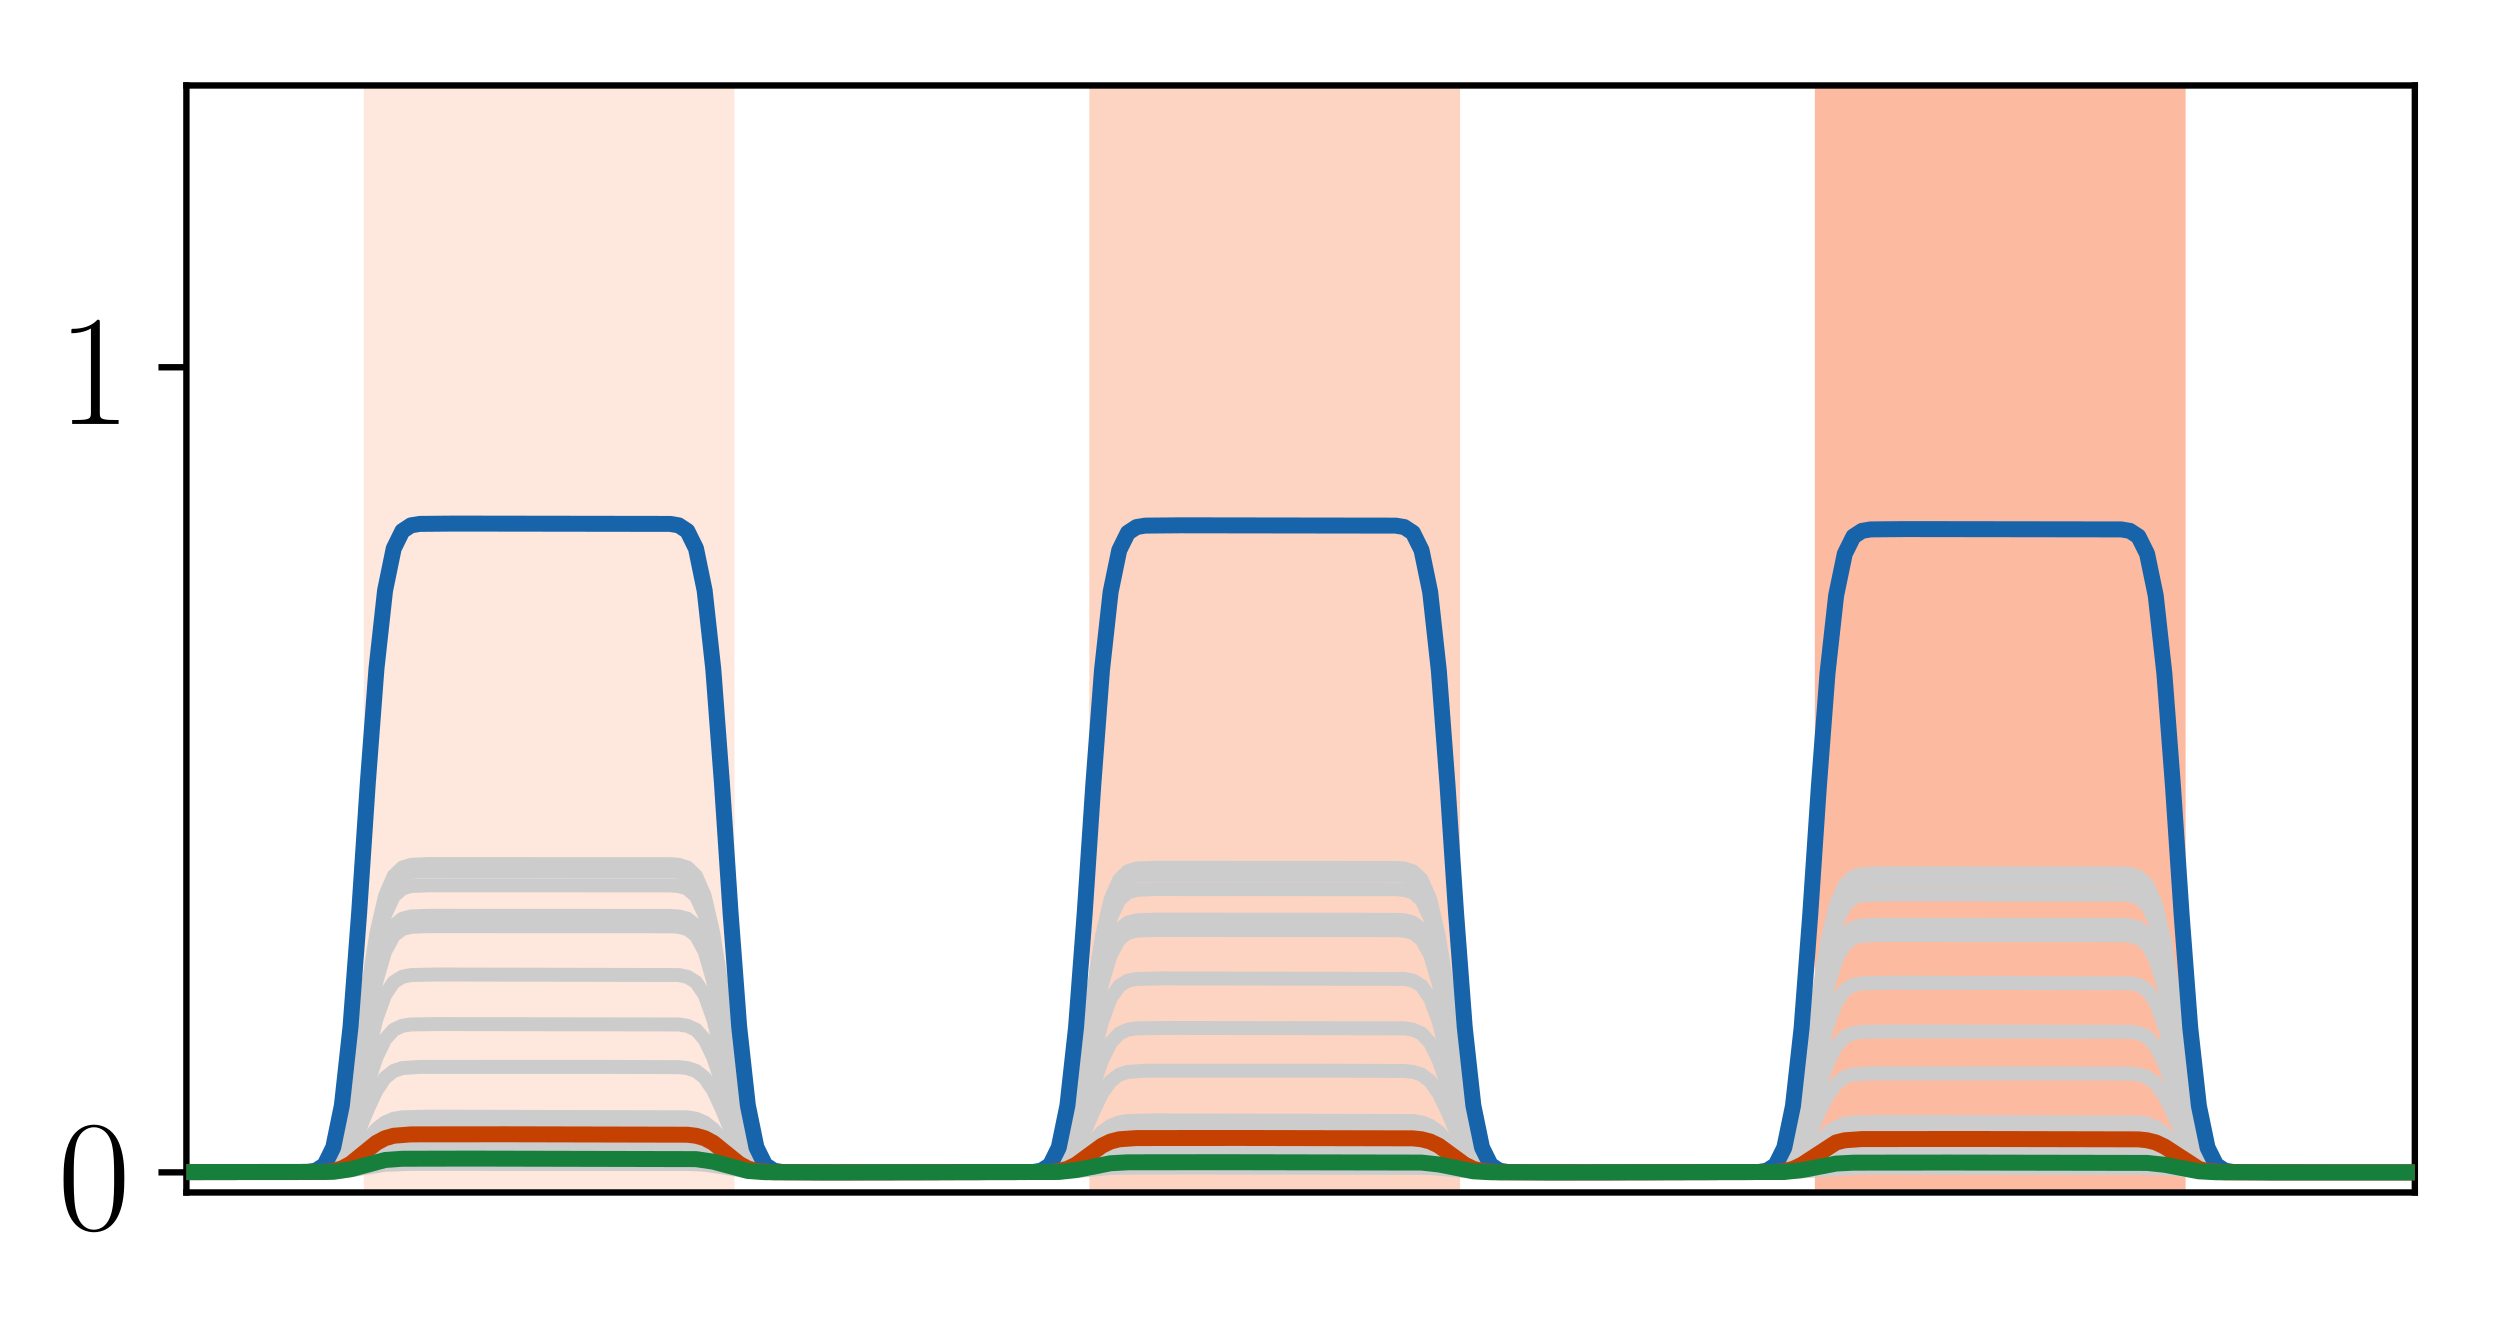 <?xml version="1.0" encoding="utf-8" standalone="no"?>
<!DOCTYPE svg PUBLIC "-//W3C//DTD SVG 1.1//EN"
  "http://www.w3.org/Graphics/SVG/1.1/DTD/svg11.dtd">
<!-- Created with matplotlib (http://matplotlib.org/) -->
<svg height="165pt" version="1.1" viewBox="0 0 313 165" width="313pt" xmlns="http://www.w3.org/2000/svg" xmlns:xlink="http://www.w3.org/1999/xlink">
 <defs>
  <style type="text/css">
*{stroke-linecap:butt;stroke-linejoin:round;}
  </style>
 </defs>
 <g id="figure_1">
  <g id="patch_1">
   <path d="M 0 165.322 
L 313.038 165.322 
L 313.038 0 
L 0 0 
z
" style="fill:#ffffff;"/>
  </g>
  <g id="axes_1">
   <g id="patch_2">
    <path d="M 23.338 149.3 
L 302.338 149.3 
L 302.338 10.7 
L 23.338 10.7 
z
" style="fill:#ffffff;"/>
   </g>
   <g id="patch_3">
    <path clip-path="url(#p4f5e9093b7)" d="M 46.047 149.3 
L 46.047 10.7 
L 91.466 10.7 
L 91.466 149.3 
z
" style="fill:#fee7dc;stroke:#fee7dc;stroke-linejoin:miter;"/>
   </g>
   <g id="patch_4">
    <path clip-path="url(#p4f5e9093b7)" d="M 136.885 149.3 
L 136.885 10.7 
L 182.303 10.7 
L 182.303 149.3 
z
" style="fill:#fdd4c2;stroke:#fdd4c2;stroke-linejoin:miter;"/>
   </g>
   <g id="patch_5">
    <path clip-path="url(#p4f5e9093b7)" d="M 227.722 149.3 
L 227.722 10.7 
L 273.14 10.7 
L 273.14 149.3 
z
" style="fill:#fcbba1;stroke:#fcbba1;stroke-linejoin:miter;"/>
   </g>
   <g id="line2d_1">
    <path clip-path="url(#p4f5e9093b7)" d="M 0.629 146.78 
L 40.64 146.709 
L 41.722 146.543 
L 42.803 146.144 
L 43.885 145.398 
L 47.129 142 
L 48.21 141.254 
L 49.292 140.855 
L 51.454 140.635 
L 61.187 140.618 
L 86.059 140.689 
L 87.14 140.855 
L 88.222 141.254 
L 89.303 142 
L 92.547 145.398 
L 93.629 146.144 
L 94.71 146.543 
L 96.873 146.763 
L 106.606 146.78 
L 131.478 146.715 
L 132.559 146.561 
L 133.64 146.192 
L 134.722 145.502 
L 137.966 142.36 
L 139.047 141.671 
L 140.129 141.302 
L 142.292 141.098 
L 153.106 141.082 
L 176.896 141.148 
L 177.978 141.302 
L 179.059 141.671 
L 180.14 142.36 
L 183.385 145.502 
L 184.466 146.192 
L 185.547 146.561 
L 187.71 146.765 
L 198.524 146.78 
L 222.315 146.716 
L 223.396 146.567 
L 224.478 146.209 
L 225.559 145.539 
L 228.803 142.487 
L 229.885 141.818 
L 230.966 141.459 
L 233.129 141.261 
L 243.943 141.246 
L 267.733 141.31 
L 268.815 141.459 
L 269.896 141.818 
L 270.978 142.487 
L 274.222 145.539 
L 275.303 146.209 
L 276.385 146.567 
L 278.547 146.765 
L 289.361 146.78 
L 314.038 146.78 
L 314.038 146.78 
" style="fill:none;stroke:#cccccc;stroke-linecap:square;stroke-width:1.75;"/>
   </g>
   <g id="line2d_2">
    <path clip-path="url(#p4f5e9093b7)" d="M 0.629 146.78 
L 39.559 146.675 
L 40.64 146.337 
L 41.722 145.294 
L 42.803 142.794 
L 43.885 138.123 
L 44.966 131.327 
L 46.047 123.627 
L 47.129 116.831 
L 48.21 112.16 
L 49.292 109.66 
L 50.373 108.617 
L 51.454 108.279 
L 53.617 108.177 
L 83.896 108.193 
L 84.978 108.279 
L 86.059 108.617 
L 87.14 109.66 
L 88.222 112.16 
L 89.303 116.831 
L 90.385 123.627 
L 91.466 131.327 
L 92.547 138.123 
L 93.629 142.794 
L 94.71 145.294 
L 95.792 146.337 
L 96.873 146.675 
L 99.036 146.777 
L 129.315 146.761 
L 130.396 146.676 
L 131.478 146.342 
L 132.559 145.313 
L 133.64 142.843 
L 134.722 138.229 
L 135.803 131.515 
L 136.885 123.908 
L 137.966 117.195 
L 139.047 112.581 
L 140.129 110.111 
L 141.21 109.082 
L 142.292 108.747 
L 144.454 108.646 
L 174.733 108.663 
L 175.815 108.747 
L 176.896 109.082 
L 177.978 110.111 
L 179.059 112.581 
L 180.14 117.195 
L 181.222 123.908 
L 182.303 131.515 
L 183.385 138.229 
L 184.466 142.843 
L 185.547 145.313 
L 186.629 146.342 
L 187.71 146.676 
L 189.873 146.777 
L 220.152 146.761 
L 221.233 146.678 
L 222.315 146.35 
L 223.396 145.339 
L 224.478 142.915 
L 225.559 138.386 
L 226.64 131.796 
L 227.722 124.328 
L 228.803 117.738 
L 229.885 113.209 
L 230.966 110.784 
L 232.047 109.774 
L 233.129 109.446 
L 235.292 109.346 
L 265.571 109.363 
L 266.652 109.446 
L 267.733 109.774 
L 268.815 110.784 
L 269.896 113.209 
L 270.978 117.738 
L 272.059 124.328 
L 273.14 131.796 
L 274.222 138.386 
L 275.303 142.915 
L 276.385 145.339 
L 277.466 146.35 
L 278.547 146.678 
L 280.71 146.777 
L 314.038 146.78 
L 314.038 146.78 
" style="fill:none;stroke:#cccccc;stroke-linecap:square;stroke-width:1.75;"/>
   </g>
   <g id="line2d_3">
    <path clip-path="url(#p4f5e9093b7)" d="M 0.629 146.78 
L 41.722 146.692 
L 42.803 146.544 
L 43.885 146.268 
L 48.21 144.734 
L 50.373 144.524 
L 56.861 144.498 
L 87.14 144.586 
L 88.222 144.734 
L 89.303 145.01 
L 93.629 146.544 
L 95.792 146.754 
L 102.28 146.78 
L 132.559 146.71 
L 134.722 146.37 
L 139.047 145.14 
L 141.21 144.972 
L 149.861 144.951 
L 177.978 145.021 
L 180.14 145.361 
L 184.466 146.591 
L 186.629 146.759 
L 195.28 146.78 
L 223.396 146.712 
L 225.559 146.383 
L 229.885 145.194 
L 232.047 145.031 
L 240.699 145.011 
L 268.815 145.079 
L 270.978 145.408 
L 275.303 146.597 
L 277.466 146.76 
L 286.117 146.78 
L 314.038 146.78 
L 314.038 146.78 
" style="fill:none;stroke:#cccccc;stroke-linecap:square;stroke-width:1.75;"/>
   </g>
   <g id="line2d_4">
    <path clip-path="url(#p4f5e9093b7)" d="M 0.629 146.78 
L 40.64 146.731 
L 41.722 146.616 
L 42.803 146.339 
L 43.885 145.822 
L 48.21 142.948 
L 49.292 142.672 
L 51.454 142.519 
L 64.431 142.507 
L 86.059 142.556 
L 87.14 142.672 
L 88.222 142.948 
L 89.303 143.465 
L 93.629 146.339 
L 94.71 146.616 
L 96.873 146.768 
L 109.85 146.78 
L 131.478 146.736 
L 132.559 146.633 
L 133.64 146.386 
L 134.722 145.925 
L 139.047 143.36 
L 140.129 143.113 
L 142.292 142.977 
L 157.431 142.966 
L 176.896 143.01 
L 177.978 143.113 
L 179.059 143.36 
L 180.14 143.821 
L 184.466 146.386 
L 185.547 146.633 
L 187.71 146.77 
L 202.85 146.78 
L 222.315 146.738 
L 223.396 146.638 
L 224.478 146.398 
L 225.559 145.951 
L 229.885 143.463 
L 230.966 143.223 
L 233.129 143.091 
L 248.268 143.081 
L 267.733 143.123 
L 268.815 143.223 
L 269.896 143.463 
L 270.978 143.91 
L 275.303 146.398 
L 276.385 146.638 
L 278.547 146.77 
L 293.687 146.78 
L 314.038 146.78 
L 314.038 146.78 
" style="fill:none;stroke:#cccccc;stroke-linecap:square;stroke-width:1.75;"/>
   </g>
   <g id="line2d_5">
    <path clip-path="url(#p4f5e9093b7)" d="M 0.629 146.78 
L 40.64 146.733 
L 41.722 146.621 
L 42.803 146.354 
L 43.885 145.855 
L 48.21 143.079 
L 49.292 142.811 
L 51.454 142.664 
L 65.513 142.652 
L 86.059 142.7 
L 87.14 142.811 
L 88.222 143.079 
L 89.303 143.578 
L 93.629 146.354 
L 94.71 146.621 
L 96.873 146.769 
L 110.931 146.78 
L 131.478 146.738 
L 132.559 146.639 
L 133.64 146.401 
L 134.722 145.957 
L 139.047 143.49 
L 140.129 143.252 
L 142.292 143.121 
L 157.431 143.111 
L 176.896 143.153 
L 177.978 143.252 
L 179.059 143.49 
L 180.14 143.934 
L 184.466 146.401 
L 185.547 146.639 
L 187.71 146.77 
L 202.85 146.78 
L 222.315 146.739 
L 223.396 146.643 
L 224.478 146.413 
L 225.559 145.982 
L 229.885 143.589 
L 230.966 143.359 
L 233.129 143.231 
L 249.35 143.222 
L 267.733 143.263 
L 268.815 143.359 
L 269.896 143.589 
L 270.978 144.02 
L 275.303 146.413 
L 276.385 146.643 
L 278.547 146.77 
L 294.768 146.78 
L 314.038 146.78 
L 314.038 146.78 
" style="fill:none;stroke:#cccccc;stroke-linecap:square;stroke-width:1.75;"/>
   </g>
   <g id="line2d_6">
    <path clip-path="url(#p4f5e9093b7)" d="M 0.629 146.78 
L 41.722 146.715 
L 43.885 146.399 
L 48.21 145.254 
L 50.373 145.098 
L 59.024 145.079 
L 87.14 145.144 
L 89.303 145.46 
L 93.629 146.604 
L 95.792 146.76 
L 104.443 146.78 
L 132.559 146.732 
L 134.722 146.5 
L 139.047 145.658 
L 141.21 145.544 
L 153.106 145.529 
L 177.978 145.577 
L 180.14 145.81 
L 184.466 146.651 
L 186.629 146.766 
L 198.524 146.78 
L 223.396 146.734 
L 225.559 146.509 
L 229.885 145.698 
L 232.047 145.587 
L 243.943 145.573 
L 268.815 145.62 
L 270.978 145.844 
L 275.303 146.655 
L 277.466 146.766 
L 289.361 146.78 
L 314.038 146.78 
L 314.038 146.78 
" style="fill:none;stroke:#cccccc;stroke-linecap:square;stroke-width:1.75;"/>
   </g>
   <g id="line2d_7">
    <path clip-path="url(#p4f5e9093b7)" d="M 0.629 146.78 
L 40.64 146.743 
L 41.722 146.656 
L 42.803 146.447 
L 43.885 146.057 
L 48.21 143.888 
L 49.292 143.679 
L 51.454 143.564 
L 68.757 143.555 
L 86.059 143.592 
L 87.14 143.679 
L 88.222 143.888 
L 89.303 144.278 
L 93.629 146.447 
L 94.71 146.656 
L 96.873 146.771 
L 114.175 146.78 
L 132.559 146.673 
L 133.64 146.494 
L 134.722 146.159 
L 139.047 144.296 
L 141.21 144.042 
L 146.617 144.011 
L 177.978 144.117 
L 179.059 144.296 
L 180.14 144.632 
L 184.466 146.494 
L 186.629 146.748 
L 192.036 146.78 
L 223.396 146.677 
L 224.478 146.503 
L 225.559 146.178 
L 229.885 144.374 
L 232.047 144.128 
L 238.536 144.097 
L 268.815 144.2 
L 269.896 144.374 
L 270.978 144.698 
L 275.303 146.503 
L 277.466 146.749 
L 283.954 146.78 
L 314.038 146.78 
L 314.038 146.78 
" style="fill:none;stroke:#cccccc;stroke-linecap:square;stroke-width:1.75;"/>
   </g>
   <g id="line2d_8">
    <path clip-path="url(#p4f5e9093b7)" d="M 0.629 146.78 
L 41.722 146.692 
L 42.803 146.543 
L 43.885 146.266 
L 48.21 144.723 
L 50.373 144.512 
L 56.861 144.486 
L 87.14 144.574 
L 88.222 144.723 
L 89.303 145 
L 93.629 146.543 
L 95.792 146.754 
L 102.28 146.78 
L 132.559 146.709 
L 134.722 146.367 
L 139.047 145.129 
L 141.21 144.96 
L 149.861 144.938 
L 177.978 145.009 
L 180.14 145.351 
L 184.466 146.59 
L 186.629 146.759 
L 195.28 146.78 
L 223.396 146.711 
L 225.559 146.381 
L 229.885 145.183 
L 232.047 145.019 
L 240.699 144.999 
L 268.815 145.068 
L 270.978 145.398 
L 275.303 146.596 
L 277.466 146.76 
L 286.117 146.78 
L 314.038 146.78 
L 314.038 146.78 
" style="fill:none;stroke:#cccccc;stroke-linecap:square;stroke-width:1.75;"/>
   </g>
   <g id="line2d_9">
    <path clip-path="url(#p4f5e9093b7)" d="M 0.629 146.78 
L 40.64 146.739 
L 41.722 146.644 
L 42.803 146.415 
L 43.885 145.988 
L 48.21 143.614 
L 49.292 143.385 
L 51.454 143.259 
L 67.675 143.249 
L 86.059 143.29 
L 87.14 143.385 
L 88.222 143.614 
L 89.303 144.041 
L 93.629 146.415 
L 94.71 146.644 
L 96.873 146.77 
L 113.094 146.78 
L 131.478 146.745 
L 132.559 146.662 
L 133.64 146.463 
L 134.722 146.091 
L 139.047 144.023 
L 140.129 143.824 
L 142.292 143.714 
L 160.675 143.706 
L 176.896 143.741 
L 177.978 143.824 
L 179.059 144.023 
L 180.14 144.395 
L 184.466 146.463 
L 185.547 146.662 
L 187.71 146.772 
L 206.094 146.78 
L 222.315 146.746 
L 223.396 146.665 
L 224.478 146.472 
L 225.559 146.112 
L 229.885 144.108 
L 232.047 143.835 
L 237.454 143.801 
L 267.733 143.835 
L 268.815 143.915 
L 269.896 144.108 
L 270.978 144.469 
L 275.303 146.472 
L 277.466 146.746 
L 282.873 146.78 
L 314.038 146.78 
L 314.038 146.78 
" style="fill:none;stroke:#cccccc;stroke-linecap:square;stroke-width:1.75;"/>
   </g>
   <g id="line2d_10">
    <path clip-path="url(#p4f5e9093b7)" d="M 0.629 146.78 
L 40.64 146.7 
L 41.722 146.512 
L 42.803 146.06 
L 43.885 145.216 
L 47.129 141.369 
L 48.21 140.525 
L 49.292 140.073 
L 50.373 139.885 
L 53.617 139.806 
L 86.059 139.885 
L 87.14 140.073 
L 88.222 140.525 
L 89.303 141.369 
L 92.547 145.216 
L 93.629 146.06 
L 94.71 146.512 
L 95.792 146.7 
L 99.036 146.78 
L 131.478 146.705 
L 132.559 146.53 
L 133.64 146.108 
L 134.722 145.321 
L 137.966 141.731 
L 139.047 140.944 
L 140.129 140.522 
L 141.21 140.347 
L 144.454 140.272 
L 176.896 140.347 
L 177.978 140.522 
L 179.059 140.944 
L 180.14 141.731 
L 183.385 145.321 
L 184.466 146.108 
L 185.547 146.53 
L 186.629 146.705 
L 189.873 146.78 
L 222.315 146.707 
L 223.396 146.537 
L 224.478 146.127 
L 225.559 145.362 
L 228.803 141.874 
L 229.885 141.109 
L 230.966 140.7 
L 232.047 140.529 
L 235.292 140.457 
L 267.733 140.529 
L 268.815 140.7 
L 269.896 141.109 
L 270.978 141.874 
L 274.222 145.362 
L 275.303 146.127 
L 276.385 146.537 
L 277.466 146.707 
L 280.71 146.78 
L 314.038 146.78 
L 314.038 146.78 
" style="fill:none;stroke:#cccccc;stroke-linecap:square;stroke-width:1.75;"/>
   </g>
   <g id="line2d_11">
    <path clip-path="url(#p4f5e9093b7)" d="M 0.629 146.78 
L 39.559 146.73 
L 40.64 146.567 
L 41.722 146.066 
L 42.803 144.863 
L 43.885 142.617 
L 44.966 139.348 
L 46.047 135.644 
L 47.129 132.376 
L 48.21 130.13 
L 49.292 128.927 
L 50.373 128.426 
L 51.454 128.263 
L 54.699 128.213 
L 84.978 128.263 
L 86.059 128.426 
L 87.14 128.927 
L 88.222 130.13 
L 89.303 132.376 
L 90.385 135.644 
L 91.466 139.348 
L 92.547 142.617 
L 93.629 144.863 
L 94.71 146.066 
L 95.792 146.567 
L 96.873 146.73 
L 100.117 146.78 
L 130.396 146.731 
L 131.478 146.572 
L 132.559 146.084 
L 133.64 144.913 
L 134.722 142.726 
L 135.803 139.543 
L 136.885 135.936 
L 137.966 132.754 
L 139.047 130.566 
L 140.129 129.395 
L 141.21 128.907 
L 142.292 128.748 
L 146.617 128.699 
L 175.815 128.748 
L 176.896 128.907 
L 177.978 129.395 
L 179.059 130.566 
L 180.14 132.754 
L 181.222 135.936 
L 182.303 139.543 
L 183.385 142.726 
L 184.466 144.913 
L 185.547 146.084 
L 186.629 146.572 
L 187.71 146.731 
L 192.036 146.78 
L 221.233 146.732 
L 222.315 146.577 
L 223.396 146.101 
L 224.478 144.959 
L 225.559 142.824 
L 226.64 139.719 
L 227.722 136.2 
L 228.803 133.094 
L 229.885 130.96 
L 230.966 129.817 
L 232.047 129.341 
L 233.129 129.187 
L 237.454 129.139 
L 266.652 129.187 
L 267.733 129.341 
L 268.815 129.817 
L 269.896 130.96 
L 270.978 133.094 
L 272.059 136.2 
L 273.14 139.719 
L 274.222 142.824 
L 275.303 144.959 
L 276.385 146.101 
L 277.466 146.577 
L 278.547 146.732 
L 282.873 146.78 
L 314.038 146.78 
L 314.038 146.78 
" style="fill:none;stroke:#cccccc;stroke-linecap:square;stroke-width:1.75;"/>
   </g>
   <g id="line2d_12">
    <path clip-path="url(#p4f5e9093b7)" d="M 0.629 146.78 
L 40.64 146.741 
L 41.722 146.648 
L 42.803 146.427 
L 43.885 146.012 
L 48.21 143.71 
L 49.292 143.489 
L 51.454 143.366 
L 67.675 143.357 
L 86.059 143.396 
L 87.14 143.489 
L 88.222 143.71 
L 89.303 144.124 
L 93.629 146.427 
L 94.71 146.648 
L 96.873 146.771 
L 113.094 146.78 
L 131.478 146.746 
L 132.559 146.666 
L 133.64 146.474 
L 134.722 146.115 
L 139.047 144.12 
L 141.21 143.847 
L 146.617 143.813 
L 176.896 143.847 
L 177.978 143.927 
L 179.059 144.12 
L 180.14 144.478 
L 184.466 146.474 
L 186.629 146.746 
L 192.036 146.78 
L 223.396 146.669 
L 224.478 146.483 
L 225.559 146.135 
L 229.885 144.202 
L 232.047 143.938 
L 237.454 143.905 
L 268.815 144.016 
L 269.896 144.202 
L 270.978 144.55 
L 275.303 146.483 
L 277.466 146.747 
L 282.873 146.78 
L 314.038 146.78 
L 314.038 146.78 
" style="fill:none;stroke:#cccccc;stroke-linecap:square;stroke-width:1.75;"/>
   </g>
   <g id="line2d_13">
    <path clip-path="url(#p4f5e9093b7)" d="M 0.629 146.78 
L 39.559 146.693 
L 40.64 146.411 
L 41.722 145.544 
L 42.803 143.464 
L 43.885 139.577 
L 44.966 133.922 
L 46.047 127.514 
L 47.129 121.859 
L 48.21 117.973 
L 49.292 115.893 
L 50.373 115.025 
L 51.454 114.744 
L 53.617 114.659 
L 83.896 114.673 
L 84.978 114.744 
L 86.059 115.025 
L 87.14 115.893 
L 88.222 117.973 
L 89.303 121.859 
L 90.385 127.514 
L 91.466 133.922 
L 92.547 139.577 
L 93.629 143.464 
L 94.71 145.544 
L 95.792 146.411 
L 96.873 146.693 
L 99.036 146.778 
L 129.315 146.764 
L 130.396 146.694 
L 131.478 146.417 
L 132.559 145.562 
L 133.64 143.513 
L 134.722 139.685 
L 135.803 134.115 
L 136.885 127.804 
L 137.966 122.234 
L 139.047 118.405 
L 140.129 116.356 
L 141.21 115.502 
L 142.292 115.225 
L 144.454 115.141 
L 174.733 115.155 
L 175.815 115.225 
L 176.896 115.502 
L 177.978 116.356 
L 179.059 118.405 
L 180.14 122.234 
L 181.222 127.804 
L 182.303 134.115 
L 183.385 139.685 
L 184.466 143.513 
L 185.547 145.562 
L 186.629 146.417 
L 187.71 146.694 
L 189.873 146.778 
L 220.152 146.764 
L 221.233 146.696 
L 222.315 146.424 
L 223.396 145.587 
L 224.478 143.58 
L 225.559 139.829 
L 226.64 134.372 
L 227.722 128.188 
L 228.803 122.731 
L 229.885 118.98 
L 230.966 116.973 
L 232.047 116.136 
L 233.129 115.864 
L 235.292 115.782 
L 265.571 115.795 
L 266.652 115.864 
L 267.733 116.136 
L 268.815 116.973 
L 269.896 118.98 
L 270.978 122.731 
L 272.059 128.188 
L 273.14 134.372 
L 274.222 139.829 
L 275.303 143.58 
L 276.385 145.587 
L 277.466 146.424 
L 278.547 146.696 
L 280.71 146.778 
L 314.038 146.78 
L 314.038 146.78 
" style="fill:none;stroke:#cccccc;stroke-linecap:square;stroke-width:1.75;"/>
   </g>
   <g id="line2d_14">
    <path clip-path="url(#p4f5e9093b7)" d="M 0.629 146.78 
L 39.559 146.744 
L 40.64 146.628 
L 41.722 146.272 
L 42.803 145.416 
L 43.885 143.818 
L 44.966 141.493 
L 46.047 138.858 
L 47.129 136.532 
L 48.21 134.934 
L 49.292 134.079 
L 50.373 133.722 
L 52.536 133.577 
L 74.164 133.57 
L 84.978 133.606 
L 86.059 133.722 
L 87.14 134.079 
L 88.222 134.934 
L 89.303 136.532 
L 90.385 138.858 
L 91.466 141.493 
L 92.547 143.818 
L 93.629 145.416 
L 94.71 146.272 
L 95.792 146.628 
L 97.954 146.773 
L 119.582 146.78 
L 130.396 146.745 
L 131.478 146.634 
L 132.559 146.29 
L 133.64 145.466 
L 134.722 143.926 
L 135.803 141.685 
L 136.885 139.146 
L 137.966 136.905 
L 139.047 135.365 
L 140.129 134.54 
L 141.21 134.197 
L 143.373 134.057 
L 166.082 134.05 
L 175.815 134.085 
L 176.896 134.197 
L 177.978 134.54 
L 179.059 135.365 
L 180.14 136.905 
L 181.222 139.146 
L 182.303 141.685 
L 183.385 143.926 
L 184.466 145.466 
L 185.547 146.29 
L 186.629 146.634 
L 188.792 146.774 
L 211.501 146.78 
L 221.233 146.746 
L 222.315 146.638 
L 223.396 146.303 
L 224.478 145.5 
L 225.559 144 
L 226.64 141.817 
L 227.722 139.344 
L 228.803 137.161 
L 229.885 135.661 
L 230.966 134.858 
L 232.047 134.524 
L 234.21 134.388 
L 256.919 134.381 
L 266.652 134.415 
L 267.733 134.524 
L 268.815 134.858 
L 269.896 135.661 
L 270.978 137.161 
L 272.059 139.344 
L 273.14 141.817 
L 274.222 144 
L 275.303 145.5 
L 276.385 146.303 
L 277.466 146.638 
L 279.629 146.774 
L 302.338 146.78 
L 314.038 146.78 
L 314.038 146.78 
" style="fill:none;stroke:#cccccc;stroke-linecap:square;stroke-width:1.75;"/>
   </g>
   <g id="line2d_15">
    <path clip-path="url(#p4f5e9093b7)" d="M 0.629 146.78 
L 40.64 146.729 
L 41.722 146.609 
L 42.803 146.321 
L 43.885 145.782 
L 47.129 143.328 
L 48.21 142.79 
L 49.292 142.502 
L 51.454 142.343 
L 64.431 142.331 
L 86.059 142.382 
L 87.14 142.502 
L 88.222 142.79 
L 89.303 143.328 
L 92.547 145.782 
L 93.629 146.321 
L 94.71 146.609 
L 96.873 146.768 
L 109.85 146.78 
L 131.478 146.734 
L 132.559 146.626 
L 133.64 146.368 
L 134.722 145.885 
L 139.047 143.202 
L 140.129 142.944 
L 142.292 142.801 
L 156.35 142.79 
L 176.896 142.836 
L 177.978 142.944 
L 179.059 143.202 
L 180.14 143.685 
L 184.466 146.368 
L 185.547 146.626 
L 187.71 146.769 
L 201.768 146.78 
L 222.315 146.736 
L 223.396 146.631 
L 224.478 146.38 
L 225.559 145.912 
L 229.885 143.309 
L 230.966 143.058 
L 233.129 142.92 
L 248.268 142.909 
L 267.733 142.954 
L 268.815 143.058 
L 269.896 143.309 
L 270.978 143.777 
L 275.303 146.38 
L 276.385 146.631 
L 278.547 146.769 
L 293.687 146.78 
L 314.038 146.78 
L 314.038 146.78 
" style="fill:none;stroke:#cccccc;stroke-linecap:square;stroke-width:1.75;"/>
   </g>
   <g id="line2d_16">
    <path clip-path="url(#p4f5e9093b7)" d="M 0.629 146.78 
L 42.803 146.67 
L 44.966 146.354 
L 48.21 145.826 
L 51.454 145.719 
L 86.059 145.729 
L 88.222 145.826 
L 90.385 146.142 
L 93.629 146.67 
L 96.873 146.777 
L 132.559 146.756 
L 135.803 146.534 
L 139.047 146.228 
L 143.373 146.165 
L 179.059 146.228 
L 182.303 146.534 
L 185.547 146.756 
L 194.199 146.78 
L 224.478 146.719 
L 233.129 146.192 
L 269.896 146.252 
L 278.547 146.778 
L 314.038 146.78 
L 314.038 146.78 
" style="fill:none;stroke:#cccccc;stroke-linecap:square;stroke-width:1.75;"/>
   </g>
   <g id="line2d_17">
    <path clip-path="url(#p4f5e9093b7)" d="M 0.629 146.78 
L 41.722 146.712 
L 43.885 146.385 
L 48.21 145.201 
L 50.373 145.039 
L 59.024 145.019 
L 87.14 145.087 
L 89.303 145.414 
L 93.629 146.598 
L 95.792 146.76 
L 104.443 146.78 
L 132.559 146.73 
L 134.722 146.486 
L 139.047 145.605 
L 141.21 145.485 
L 152.024 145.47 
L 177.978 145.52 
L 180.14 145.764 
L 184.466 146.645 
L 186.629 146.765 
L 197.443 146.78 
L 223.396 146.731 
L 225.559 146.496 
L 229.885 145.646 
L 232.047 145.53 
L 243.943 145.516 
L 268.815 145.564 
L 270.978 145.799 
L 275.303 146.649 
L 277.466 146.765 
L 289.361 146.78 
L 314.038 146.78 
L 314.038 146.78 
" style="fill:none;stroke:#cccccc;stroke-linecap:square;stroke-width:1.75;"/>
   </g>
   <g id="line2d_18">
    <path clip-path="url(#p4f5e9093b7)" d="M 0.629 146.78 
L 40.64 146.702 
L 41.722 146.52 
L 42.803 146.082 
L 43.885 145.264 
L 47.129 141.536 
L 48.21 140.718 
L 49.292 140.28 
L 50.373 140.097 
L 53.617 140.02 
L 86.059 140.097 
L 87.14 140.28 
L 88.222 140.718 
L 89.303 141.536 
L 92.547 145.264 
L 93.629 146.082 
L 94.71 146.52 
L 95.792 146.702 
L 99.036 146.78 
L 131.478 146.708 
L 132.559 146.538 
L 133.64 146.13 
L 134.722 145.369 
L 137.966 141.897 
L 139.047 141.136 
L 140.129 140.728 
L 141.21 140.558 
L 144.454 140.486 
L 176.896 140.558 
L 177.978 140.728 
L 179.059 141.136 
L 180.14 141.897 
L 183.385 145.369 
L 184.466 146.13 
L 185.547 146.538 
L 186.629 146.708 
L 189.873 146.78 
L 222.315 146.71 
L 223.396 146.545 
L 224.478 146.149 
L 225.559 145.409 
L 228.803 142.036 
L 229.885 141.297 
L 230.966 140.901 
L 233.129 140.682 
L 242.861 140.665 
L 267.733 140.736 
L 268.815 140.901 
L 269.896 141.297 
L 270.978 142.036 
L 274.222 145.409 
L 275.303 146.149 
L 276.385 146.545 
L 278.547 146.763 
L 288.28 146.78 
L 314.038 146.78 
L 314.038 146.78 
" style="fill:none;stroke:#cccccc;stroke-linecap:square;stroke-width:1.75;"/>
   </g>
   <g id="line2d_19">
    <path clip-path="url(#p4f5e9093b7)" d="M 0.629 146.78 
L 40.64 146.745 
L 41.722 146.663 
L 42.803 146.467 
L 43.885 146.099 
L 48.21 144.057 
L 49.292 143.861 
L 51.454 143.752 
L 69.838 143.744 
L 86.059 143.779 
L 87.14 143.861 
L 88.222 144.057 
L 89.303 144.425 
L 93.629 146.467 
L 94.71 146.663 
L 96.873 146.772 
L 115.257 146.78 
L 132.559 146.681 
L 133.64 146.514 
L 134.722 146.201 
L 139.047 144.465 
L 141.21 144.228 
L 147.699 144.199 
L 177.978 144.298 
L 179.059 144.465 
L 180.14 144.778 
L 184.466 146.514 
L 186.629 146.75 
L 193.117 146.78 
L 223.396 146.684 
L 224.478 146.522 
L 225.559 146.219 
L 229.885 144.538 
L 232.047 144.309 
L 238.536 144.28 
L 268.815 144.376 
L 269.896 144.538 
L 270.978 144.841 
L 275.303 146.522 
L 277.466 146.751 
L 283.954 146.78 
L 314.038 146.78 
L 314.038 146.78 
" style="fill:none;stroke:#cccccc;stroke-linecap:square;stroke-width:1.75;"/>
   </g>
   <g id="line2d_20">
    <path clip-path="url(#p4f5e9093b7)" d="M 0.629 146.78 
L 40.64 146.722 
L 41.722 146.587 
L 42.803 146.263 
L 43.885 145.657 
L 47.129 142.894 
L 48.21 142.288 
L 49.292 141.963 
L 51.454 141.784 
L 63.35 141.771 
L 86.059 141.828 
L 87.14 141.963 
L 88.222 142.288 
L 89.303 142.894 
L 92.547 145.657 
L 93.629 146.263 
L 94.71 146.587 
L 96.873 146.766 
L 108.768 146.78 
L 131.478 146.728 
L 132.559 146.605 
L 133.64 146.31 
L 134.722 145.76 
L 137.966 143.252 
L 139.047 142.701 
L 140.129 142.407 
L 142.292 142.244 
L 155.268 142.232 
L 176.896 142.284 
L 177.978 142.407 
L 179.059 142.701 
L 180.14 143.252 
L 183.385 145.76 
L 184.466 146.31 
L 185.547 146.605 
L 187.71 146.768 
L 200.687 146.78 
L 222.315 146.729 
L 223.396 146.61 
L 224.478 146.324 
L 225.559 145.79 
L 228.803 143.356 
L 229.885 142.822 
L 230.966 142.536 
L 233.129 142.378 
L 246.106 142.366 
L 267.733 142.417 
L 268.815 142.536 
L 269.896 142.822 
L 270.978 143.356 
L 274.222 145.79 
L 275.303 146.324 
L 276.385 146.61 
L 278.547 146.768 
L 291.524 146.78 
L 314.038 146.78 
L 314.038 146.78 
" style="fill:none;stroke:#cccccc;stroke-linecap:square;stroke-width:1.75;"/>
   </g>
   <g id="line2d_21">
    <path clip-path="url(#p4f5e9093b7)" d="M 0.629 146.78 
L 40.64 146.717 
L 41.722 146.568 
L 42.803 146.212 
L 43.885 145.547 
L 47.129 142.515 
L 48.21 141.85 
L 49.292 141.494 
L 51.454 141.297 
L 62.268 141.282 
L 86.059 141.345 
L 87.14 141.494 
L 88.222 141.85 
L 89.303 142.515 
L 92.547 145.547 
L 93.629 146.212 
L 94.71 146.568 
L 96.873 146.765 
L 107.687 146.78 
L 131.478 146.722 
L 132.559 146.586 
L 133.64 146.26 
L 134.722 145.651 
L 137.966 142.874 
L 139.047 142.265 
L 140.129 141.938 
L 142.292 141.758 
L 154.187 141.745 
L 176.896 141.803 
L 177.978 141.938 
L 179.059 142.265 
L 180.14 142.874 
L 183.385 145.651 
L 184.466 146.26 
L 185.547 146.586 
L 187.71 146.766 
L 199.606 146.78 
L 222.315 146.724 
L 223.396 146.592 
L 224.478 146.275 
L 225.559 145.684 
L 228.803 142.988 
L 229.885 142.396 
L 230.966 142.08 
L 233.129 141.905 
L 245.024 141.892 
L 267.733 141.948 
L 268.815 142.08 
L 269.896 142.396 
L 270.978 142.988 
L 274.222 145.684 
L 275.303 146.275 
L 276.385 146.592 
L 278.547 146.767 
L 290.443 146.78 
L 314.038 146.78 
L 314.038 146.78 
" style="fill:none;stroke:#cccccc;stroke-linecap:square;stroke-width:1.75;"/>
   </g>
   <g id="line2d_22">
    <path clip-path="url(#p4f5e9093b7)" d="M 0.629 146.78 
L 40.64 146.738 
L 41.722 146.641 
L 42.803 146.406 
L 43.885 145.968 
L 48.21 143.534 
L 49.292 143.299 
L 51.454 143.17 
L 67.675 143.16 
L 86.059 143.202 
L 87.14 143.299 
L 88.222 143.534 
L 89.303 143.972 
L 93.629 146.406 
L 94.71 146.641 
L 96.873 146.77 
L 113.094 146.78 
L 131.478 146.744 
L 132.559 146.658 
L 133.64 146.453 
L 134.722 146.071 
L 139.047 143.944 
L 140.129 143.739 
L 142.292 143.626 
L 160.675 143.617 
L 176.896 143.654 
L 177.978 143.739 
L 179.059 143.944 
L 180.14 144.326 
L 184.466 146.453 
L 185.547 146.658 
L 187.71 146.771 
L 206.094 146.78 
L 222.315 146.745 
L 223.396 146.662 
L 224.478 146.463 
L 225.559 146.093 
L 229.885 144.031 
L 230.966 143.832 
L 233.129 143.723 
L 251.513 143.714 
L 267.733 143.749 
L 268.815 143.832 
L 269.896 144.031 
L 270.978 144.402 
L 275.303 146.463 
L 276.385 146.662 
L 278.547 146.772 
L 296.931 146.78 
L 314.038 146.78 
L 314.038 146.78 
" style="fill:none;stroke:#cccccc;stroke-linecap:square;stroke-width:1.75;"/>
   </g>
   <g id="line2d_23">
    <path clip-path="url(#p4f5e9093b7)" d="M 0.629 146.78 
L 40.64 146.716 
L 41.722 146.566 
L 42.803 146.205 
L 43.885 145.532 
L 47.129 142.462 
L 48.21 141.788 
L 49.292 141.428 
L 51.454 141.228 
L 62.268 141.213 
L 86.059 141.277 
L 87.14 141.428 
L 88.222 141.788 
L 89.303 142.462 
L 92.547 145.532 
L 93.629 146.205 
L 94.71 146.566 
L 96.873 146.765 
L 107.687 146.78 
L 131.478 146.721 
L 132.559 146.584 
L 133.64 146.253 
L 134.722 145.636 
L 137.966 142.821 
L 139.047 142.203 
L 140.129 141.873 
L 142.292 141.69 
L 154.187 141.676 
L 176.896 141.735 
L 177.978 141.873 
L 179.059 142.203 
L 180.14 142.821 
L 183.385 145.636 
L 184.466 146.253 
L 185.547 146.584 
L 187.71 146.766 
L 199.606 146.78 
L 222.315 146.723 
L 223.396 146.589 
L 224.478 146.268 
L 225.559 145.669 
L 228.803 142.936 
L 229.885 142.336 
L 230.966 142.016 
L 233.129 141.838 
L 245.024 141.825 
L 267.733 141.882 
L 268.815 142.016 
L 269.896 142.336 
L 270.978 142.936 
L 274.222 145.669 
L 275.303 146.268 
L 276.385 146.589 
L 278.547 146.767 
L 290.443 146.78 
L 314.038 146.78 
L 314.038 146.78 
" style="fill:none;stroke:#cccccc;stroke-linecap:square;stroke-width:1.75;"/>
   </g>
   <g id="line2d_24">
    <path clip-path="url(#p4f5e9093b7)" d="M 0.629 146.78 
L 41.722 146.711 
L 43.885 146.379 
L 48.21 145.177 
L 50.373 145.013 
L 59.024 144.992 
L 87.14 145.061 
L 89.303 145.393 
L 93.629 146.595 
L 95.792 146.759 
L 104.443 146.78 
L 132.559 146.729 
L 134.722 146.48 
L 139.047 145.581 
L 141.21 145.459 
L 152.024 145.443 
L 177.978 145.495 
L 180.14 145.743 
L 184.466 146.642 
L 186.629 146.765 
L 197.443 146.78 
L 223.396 146.73 
L 225.559 146.491 
L 229.885 145.623 
L 232.047 145.505 
L 243.943 145.49 
L 268.815 145.539 
L 270.978 145.779 
L 275.303 146.647 
L 277.466 146.765 
L 289.361 146.78 
L 314.038 146.78 
L 314.038 146.78 
" style="fill:none;stroke:#cccccc;stroke-linecap:square;stroke-width:1.75;"/>
   </g>
   <g id="line2d_25">
    <path clip-path="url(#p4f5e9093b7)" d="M 0.629 146.78 
L 41.722 146.706 
L 43.885 146.351 
L 48.21 145.063 
L 50.373 144.887 
L 57.943 144.865 
L 87.14 144.939 
L 89.303 145.295 
L 93.629 146.582 
L 95.792 146.758 
L 103.361 146.78 
L 132.559 146.724 
L 134.722 146.452 
L 139.047 145.468 
L 141.21 145.333 
L 150.943 145.317 
L 177.978 145.373 
L 180.14 145.645 
L 184.466 146.629 
L 186.629 146.763 
L 196.361 146.78 
L 223.396 146.726 
L 225.559 146.463 
L 229.885 145.512 
L 232.047 145.383 
L 242.861 145.367 
L 268.815 145.421 
L 270.978 145.684 
L 275.303 146.634 
L 277.466 146.764 
L 288.28 146.78 
L 314.038 146.78 
L 314.038 146.78 
" style="fill:none;stroke:#cccccc;stroke-linecap:square;stroke-width:1.75;"/>
   </g>
   <g id="line2d_26">
    <path clip-path="url(#p4f5e9093b7)" d="M 0.629 146.78 
L 39.559 146.713 
L 40.64 146.496 
L 41.722 145.827 
L 42.803 144.223 
L 43.885 141.225 
L 44.966 136.865 
L 46.047 131.923 
L 47.129 127.563 
L 48.21 124.566 
L 49.292 122.961 
L 50.373 122.293 
L 51.454 122.076 
L 54.699 122.008 
L 84.978 122.076 
L 86.059 122.293 
L 87.14 122.961 
L 88.222 124.566 
L 89.303 127.563 
L 90.385 131.923 
L 91.466 136.865 
L 92.547 141.225 
L 93.629 144.223 
L 94.71 145.827 
L 95.792 146.496 
L 96.873 146.713 
L 100.117 146.78 
L 130.396 146.714 
L 131.478 146.501 
L 132.559 145.846 
L 133.64 144.273 
L 134.722 141.335 
L 135.803 137.06 
L 136.885 132.216 
L 137.966 127.942 
L 139.047 125.004 
L 140.129 123.431 
L 141.21 122.775 
L 142.292 122.563 
L 145.536 122.497 
L 175.815 122.563 
L 176.896 122.775 
L 177.978 123.431 
L 179.059 125.004 
L 180.14 127.942 
L 181.222 132.216 
L 182.303 137.06 
L 183.385 141.335 
L 184.466 144.273 
L 185.547 145.846 
L 186.629 146.501 
L 187.71 146.714 
L 190.954 146.78 
L 221.233 146.715 
L 222.315 146.507 
L 223.396 145.867 
L 224.478 144.329 
L 225.559 141.457 
L 226.64 137.278 
L 227.722 132.543 
L 228.803 128.364 
L 229.885 125.492 
L 230.966 123.955 
L 232.047 123.314 
L 233.129 123.106 
L 236.373 123.041 
L 266.652 123.106 
L 267.733 123.314 
L 268.815 123.955 
L 269.896 125.492 
L 270.978 128.364 
L 272.059 132.543 
L 273.14 137.278 
L 274.222 141.457 
L 275.303 144.329 
L 276.385 145.867 
L 277.466 146.507 
L 278.547 146.715 
L 281.792 146.78 
L 314.038 146.78 
L 314.038 146.78 
" style="fill:none;stroke:#cccccc;stroke-linecap:square;stroke-width:1.75;"/>
   </g>
   <g id="line2d_27">
    <path clip-path="url(#p4f5e9093b7)" d="M 0.629 146.78 
L 40.64 146.742 
L 41.722 146.653 
L 42.803 146.439 
L 43.885 146.039 
L 48.21 143.817 
L 49.292 143.603 
L 51.454 143.485 
L 68.757 143.476 
L 86.059 143.514 
L 87.14 143.603 
L 88.222 143.817 
L 89.303 144.217 
L 93.629 146.439 
L 94.71 146.653 
L 96.873 146.771 
L 114.175 146.78 
L 132.559 146.67 
L 133.64 146.486 
L 134.722 146.141 
L 139.047 144.226 
L 141.21 143.964 
L 146.617 143.932 
L 177.978 144.041 
L 179.059 144.226 
L 180.14 144.57 
L 184.466 146.486 
L 186.629 146.747 
L 192.036 146.78 
L 223.396 146.674 
L 224.478 146.495 
L 225.559 146.161 
L 229.885 144.305 
L 232.047 144.052 
L 237.454 144.02 
L 268.815 144.126 
L 269.896 144.305 
L 270.978 144.639 
L 275.303 146.495 
L 277.466 146.748 
L 282.873 146.78 
L 314.038 146.78 
L 314.038 146.78 
" style="fill:none;stroke:#cccccc;stroke-linecap:square;stroke-width:1.75;"/>
   </g>
   <g id="line2d_28">
    <path clip-path="url(#p4f5e9093b7)" d="M 0.629 146.78 
L 39.559 146.682 
L 40.64 146.367 
L 41.722 145.397 
L 42.803 143.069 
L 43.885 138.721 
L 44.966 132.394 
L 46.047 125.224 
L 47.129 118.897 
L 48.21 114.548 
L 49.292 112.22 
L 50.373 111.25 
L 51.454 110.935 
L 53.617 110.84 
L 83.896 110.855 
L 84.978 110.935 
L 86.059 111.25 
L 87.14 112.22 
L 88.222 114.548 
L 89.303 118.897 
L 90.385 125.224 
L 91.466 132.394 
L 92.547 138.721 
L 93.629 143.069 
L 94.71 145.397 
L 95.792 146.367 
L 96.873 146.682 
L 99.036 146.778 
L 129.315 146.762 
L 130.396 146.684 
L 131.478 146.373 
L 132.559 145.415 
L 133.64 143.118 
L 134.722 138.827 
L 135.803 132.584 
L 136.885 125.509 
L 137.966 119.266 
L 139.047 114.975 
L 140.129 112.678 
L 141.21 111.72 
L 142.292 111.41 
L 144.454 111.315 
L 174.733 111.331 
L 175.815 111.41 
L 176.896 111.72 
L 177.978 112.678 
L 179.059 114.975 
L 180.14 119.266 
L 181.222 125.509 
L 182.303 132.584 
L 183.385 138.827 
L 184.466 143.118 
L 185.547 145.415 
L 186.629 146.373 
L 187.71 146.684 
L 189.873 146.778 
L 220.152 146.762 
L 221.233 146.685 
L 222.315 146.381 
L 223.396 145.441 
L 224.478 143.188 
L 225.559 138.98 
L 226.64 132.856 
L 227.722 125.916 
L 228.803 119.792 
L 229.885 115.583 
L 230.966 113.33 
L 232.047 112.391 
L 233.129 112.086 
L 235.292 111.994 
L 265.571 112.009 
L 266.652 112.086 
L 267.733 112.391 
L 268.815 113.33 
L 269.896 115.583 
L 270.978 119.792 
L 272.059 125.916 
L 273.14 132.856 
L 274.222 138.98 
L 275.303 143.188 
L 276.385 145.441 
L 277.466 146.381 
L 278.547 146.685 
L 280.71 146.778 
L 314.038 146.78 
L 314.038 146.78 
" style="fill:none;stroke:#cccccc;stroke-linecap:square;stroke-width:1.75;"/>
   </g>
   <g id="line2d_29">
    <path clip-path="url(#p4f5e9093b7)" d="M 0.629 146.78 
L 40.64 146.718 
L 41.722 146.573 
L 42.803 146.225 
L 43.885 145.575 
L 47.129 142.611 
L 48.21 141.961 
L 49.292 141.613 
L 51.454 141.421 
L 62.268 141.407 
L 86.059 141.468 
L 87.14 141.613 
L 88.222 141.961 
L 89.303 142.611 
L 92.547 145.575 
L 93.629 146.225 
L 94.71 146.573 
L 96.873 146.765 
L 107.687 146.78 
L 131.478 146.724 
L 132.559 146.591 
L 133.64 146.273 
L 134.722 145.679 
L 137.966 142.97 
L 139.047 142.376 
L 140.129 142.058 
L 142.292 141.882 
L 154.187 141.869 
L 176.896 141.925 
L 177.978 142.058 
L 179.059 142.376 
L 180.14 142.97 
L 183.385 145.679 
L 184.466 146.273 
L 185.547 146.591 
L 187.71 146.767 
L 199.606 146.78 
L 222.315 146.725 
L 223.396 146.597 
L 224.478 146.288 
L 225.559 145.711 
L 228.803 143.082 
L 229.885 142.505 
L 230.966 142.196 
L 233.129 142.026 
L 245.024 142.013 
L 267.733 142.067 
L 268.815 142.196 
L 269.896 142.505 
L 270.978 143.082 
L 274.222 145.711 
L 275.303 146.288 
L 276.385 146.597 
L 278.547 146.767 
L 290.443 146.78 
L 314.038 146.78 
L 314.038 146.78 
" style="fill:none;stroke:#cccccc;stroke-linecap:square;stroke-width:1.75;"/>
   </g>
   <g id="line2d_30">
    <path clip-path="url(#p4f5e9093b7)" d="M 0.629 146.78 
L 41.722 146.69 
L 42.803 146.538 
L 43.885 146.254 
L 48.21 144.676 
L 50.373 144.461 
L 56.861 144.434 
L 87.14 144.524 
L 88.222 144.676 
L 89.303 144.96 
L 93.629 146.538 
L 95.792 146.753 
L 102.28 146.78 
L 132.559 146.707 
L 134.722 146.356 
L 139.047 145.082 
L 141.21 144.909 
L 149.861 144.887 
L 177.978 144.96 
L 180.14 145.311 
L 184.466 146.585 
L 186.629 146.758 
L 195.28 146.78 
L 223.396 146.71 
L 225.559 146.369 
L 229.885 145.138 
L 232.047 144.97 
L 240.699 144.949 
L 268.815 145.02 
L 270.978 145.36 
L 275.303 146.591 
L 277.466 146.759 
L 286.117 146.78 
L 314.038 146.78 
L 314.038 146.78 
" style="fill:none;stroke:#cccccc;stroke-linecap:square;stroke-width:1.75;"/>
   </g>
   <g id="line2d_31">
    <path clip-path="url(#p4f5e9093b7)" d="M 0.629 146.78 
L 41.722 146.688 
L 42.803 146.534 
L 43.885 146.245 
L 48.21 144.64 
L 50.373 144.421 
L 56.861 144.393 
L 87.14 144.485 
L 88.222 144.64 
L 89.303 144.928 
L 93.629 146.534 
L 95.792 146.753 
L 102.28 146.78 
L 132.559 146.706 
L 134.722 146.346 
L 139.047 145.046 
L 141.21 144.868 
L 148.78 144.846 
L 177.978 144.921 
L 180.14 145.28 
L 184.466 146.58 
L 186.629 146.758 
L 194.199 146.78 
L 223.396 146.708 
L 225.559 146.361 
L 229.885 145.103 
L 232.047 144.931 
L 240.699 144.909 
L 268.815 144.981 
L 270.978 145.329 
L 275.303 146.587 
L 277.466 146.759 
L 286.117 146.78 
L 314.038 146.78 
L 314.038 146.78 
" style="fill:none;stroke:#cccccc;stroke-linecap:square;stroke-width:1.75;"/>
   </g>
   <g id="line2d_32">
    <path clip-path="url(#p4f5e9093b7)" d="M 0.629 146.78 
L 41.722 146.684 
L 42.803 146.522 
L 43.885 146.219 
L 48.21 144.537 
L 50.373 144.307 
L 56.861 144.278 
L 87.14 144.375 
L 88.222 144.537 
L 89.303 144.839 
L 93.629 146.522 
L 95.792 146.751 
L 102.28 146.78 
L 132.559 146.701 
L 133.64 146.569 
L 135.803 145.96 
L 137.966 145.191 
L 139.047 144.943 
L 141.21 144.755 
L 148.78 144.732 
L 177.978 144.811 
L 179.059 144.943 
L 181.222 145.552 
L 183.385 146.321 
L 184.466 146.569 
L 186.629 146.756 
L 194.199 146.78 
L 223.396 146.704 
L 225.559 146.336 
L 229.885 145.003 
L 232.047 144.821 
L 239.617 144.798 
L 268.815 144.874 
L 270.978 145.243 
L 275.303 146.575 
L 277.466 146.757 
L 285.036 146.78 
L 314.038 146.78 
L 314.038 146.78 
" style="fill:none;stroke:#cccccc;stroke-linecap:square;stroke-width:1.75;"/>
   </g>
   <g id="line2d_33">
    <path clip-path="url(#p4f5e9093b7)" d="M 0.629 146.78 
L 39.559 146.677 
L 40.64 146.347 
L 41.722 145.329 
L 42.803 142.887 
L 43.885 138.324 
L 44.966 131.685 
L 46.047 124.163 
L 47.129 117.524 
L 48.21 112.961 
L 49.292 110.519 
L 50.373 109.501 
L 51.454 109.17 
L 53.617 109.07 
L 83.896 109.087 
L 84.978 109.17 
L 86.059 109.501 
L 87.14 110.519 
L 88.222 112.961 
L 89.303 117.524 
L 90.385 124.163 
L 91.466 131.685 
L 92.547 138.324 
L 93.629 142.887 
L 94.71 145.329 
L 95.792 146.347 
L 96.873 146.677 
L 99.036 146.777 
L 129.315 146.761 
L 130.396 146.679 
L 131.478 146.352 
L 132.559 145.347 
L 133.64 142.935 
L 134.722 138.43 
L 135.803 131.874 
L 136.885 124.446 
L 137.966 117.89 
L 139.047 113.384 
L 140.129 110.973 
L 141.21 109.967 
L 142.292 109.641 
L 144.454 109.542 
L 174.733 109.558 
L 175.815 109.641 
L 176.896 109.967 
L 177.978 110.973 
L 179.059 113.384 
L 180.14 117.89 
L 181.222 124.446 
L 182.303 131.874 
L 183.385 138.43 
L 184.466 142.935 
L 185.547 145.347 
L 186.629 146.352 
L 187.71 146.679 
L 189.873 146.778 
L 220.152 146.762 
L 221.233 146.681 
L 222.315 146.36 
L 223.396 145.374 
L 224.478 143.007 
L 225.559 138.585 
L 226.64 132.152 
L 227.722 124.861 
L 228.803 118.428 
L 229.885 114.006 
L 230.966 111.639 
L 232.047 110.653 
L 233.129 110.332 
L 235.292 110.235 
L 265.571 110.251 
L 266.652 110.332 
L 267.733 110.653 
L 268.815 111.639 
L 269.896 114.006 
L 270.978 118.428 
L 272.059 124.861 
L 273.14 132.152 
L 274.222 138.585 
L 275.303 143.007 
L 276.385 145.374 
L 277.466 146.36 
L 278.547 146.681 
L 280.71 146.778 
L 314.038 146.78 
L 314.038 146.78 
" style="fill:none;stroke:#cccccc;stroke-linecap:square;stroke-width:1.75;"/>
   </g>
   <g id="line2d_34">
    <path clip-path="url(#p4f5e9093b7)" d="M 0.629 146.78 
L 39.559 146.696 
L 40.64 146.426 
L 41.722 145.594 
L 42.803 143.597 
L 43.885 139.867 
L 44.966 134.441 
L 46.047 128.291 
L 47.129 122.864 
L 48.21 119.134 
L 49.292 117.138 
L 50.373 116.306 
L 51.454 116.035 
L 53.617 115.954 
L 83.896 115.967 
L 84.978 116.035 
L 86.059 116.306 
L 87.14 117.138 
L 88.222 119.134 
L 89.303 122.864 
L 90.385 128.291 
L 91.466 134.441 
L 92.547 139.867 
L 93.629 143.597 
L 94.71 145.594 
L 95.792 146.426 
L 96.873 146.696 
L 99.036 146.778 
L 129.315 146.765 
L 130.396 146.697 
L 131.478 146.432 
L 132.559 145.612 
L 133.64 143.647 
L 134.722 139.976 
L 135.803 134.634 
L 136.885 128.581 
L 137.966 123.24 
L 139.047 119.568 
L 140.129 117.603 
L 141.21 116.784 
L 142.292 116.518 
L 144.454 116.438 
L 174.733 116.451 
L 175.815 116.518 
L 176.896 116.784 
L 177.978 117.603 
L 179.059 119.568 
L 180.14 123.24 
L 181.222 128.581 
L 182.303 134.634 
L 183.385 139.976 
L 184.466 143.647 
L 185.547 145.612 
L 186.629 146.432 
L 187.71 146.697 
L 189.873 146.778 
L 220.152 146.765 
L 221.233 146.699 
L 222.315 146.439 
L 223.396 145.636 
L 224.478 143.712 
L 225.559 140.116 
L 226.64 134.885 
L 227.722 128.957 
L 228.803 123.725 
L 229.885 120.13 
L 230.966 118.205 
L 232.047 117.403 
L 233.129 117.143 
L 235.292 117.064 
L 265.571 117.077 
L 266.652 117.143 
L 267.733 117.403 
L 268.815 118.205 
L 269.896 120.13 
L 270.978 123.725 
L 272.059 128.957 
L 273.14 134.885 
L 274.222 140.116 
L 275.303 143.712 
L 276.385 145.636 
L 277.466 146.439 
L 278.547 146.699 
L 280.71 146.778 
L 314.038 146.78 
L 314.038 146.78 
" style="fill:none;stroke:#cccccc;stroke-linecap:square;stroke-width:1.75;"/>
   </g>
   <g id="line2d_35">
    <path clip-path="url(#p4f5e9093b7)" d="M 0.629 146.78 
L 40.64 146.706 
L 41.722 146.531 
L 42.803 146.111 
L 43.885 145.326 
L 47.129 141.75 
L 48.21 140.966 
L 49.292 140.546 
L 50.373 140.371 
L 53.617 140.297 
L 86.059 140.371 
L 87.14 140.546 
L 88.222 140.966 
L 89.303 141.75 
L 92.547 145.326 
L 93.629 146.111 
L 94.71 146.531 
L 95.792 146.706 
L 99.036 146.78 
L 131.478 146.711 
L 132.559 146.548 
L 133.64 146.159 
L 134.722 145.431 
L 137.966 142.111 
L 139.047 141.383 
L 140.129 140.994 
L 142.292 140.778 
L 152.024 140.762 
L 176.896 140.831 
L 177.978 140.994 
L 179.059 141.383 
L 180.14 142.111 
L 183.385 145.431 
L 184.466 146.159 
L 185.547 146.548 
L 187.71 146.764 
L 197.443 146.78 
L 222.315 146.713 
L 223.396 146.555 
L 224.478 146.176 
L 225.559 145.469 
L 228.803 142.245 
L 229.885 141.538 
L 230.966 141.159 
L 233.129 140.95 
L 242.861 140.934 
L 267.733 141.001 
L 268.815 141.159 
L 269.896 141.538 
L 270.978 142.245 
L 274.222 145.469 
L 275.303 146.176 
L 276.385 146.555 
L 278.547 146.764 
L 288.28 146.78 
L 314.038 146.78 
L 314.038 146.78 
" style="fill:none;stroke:#cccccc;stroke-linecap:square;stroke-width:1.75;"/>
   </g>
   <g id="line2d_36">
    <path clip-path="url(#p4f5e9093b7)" d="M 0.629 146.78 
L 41.722 146.679 
L 42.803 146.508 
L 43.885 146.189 
L 48.21 144.416 
L 50.373 144.174 
L 56.861 144.144 
L 87.14 144.245 
L 88.222 144.416 
L 89.303 144.735 
L 93.629 146.508 
L 95.792 146.75 
L 102.28 146.78 
L 132.559 146.696 
L 133.64 146.555 
L 134.722 146.291 
L 139.047 144.823 
L 141.21 144.622 
L 148.78 144.597 
L 177.978 144.681 
L 179.059 144.823 
L 180.14 145.087 
L 184.466 146.555 
L 186.629 146.755 
L 194.199 146.78 
L 223.396 146.699 
L 224.478 146.562 
L 225.559 146.306 
L 229.885 144.886 
L 232.047 144.692 
L 239.617 144.667 
L 268.815 144.749 
L 269.896 144.886 
L 270.978 145.141 
L 275.303 146.562 
L 277.466 146.756 
L 285.036 146.78 
L 314.038 146.78 
L 314.038 146.78 
" style="fill:none;stroke:#cccccc;stroke-linecap:square;stroke-width:1.75;"/>
   </g>
   <g id="line2d_37">
    <path clip-path="url(#p4f5e9093b7)" d="M 0.629 146.78 
L 41.722 146.691 
L 42.803 146.54 
L 43.885 146.259 
L 48.21 144.697 
L 50.373 144.484 
L 56.861 144.457 
L 87.14 144.546 
L 88.222 144.697 
L 89.303 144.978 
L 93.629 146.54 
L 95.792 146.753 
L 102.28 146.78 
L 132.559 146.708 
L 134.722 146.361 
L 139.047 145.103 
L 141.21 144.931 
L 149.861 144.91 
L 177.978 144.982 
L 180.14 145.329 
L 184.466 146.587 
L 186.629 146.759 
L 195.28 146.78 
L 223.396 146.71 
L 225.559 146.374 
L 229.885 145.158 
L 232.047 144.992 
L 240.699 144.971 
L 268.815 145.041 
L 270.978 145.377 
L 275.303 146.593 
L 277.466 146.759 
L 286.117 146.78 
L 314.038 146.78 
L 314.038 146.78 
" style="fill:none;stroke:#cccccc;stroke-linecap:square;stroke-width:1.75;"/>
   </g>
   <g id="matplotlib.axis_1"/>
   <g id="matplotlib.axis_2">
    <g id="ytick_1">
     <g id="line2d_38">
      <defs>
       <path d="M 0 0 
L -3.5 0 
" id="mebb443fa09" style="stroke:#000000;stroke-width:0.8;"/>
      </defs>
      <g>
       <use style="stroke:#000000;stroke-width:0.8;" x="23.338" xlink:href="#mebb443fa09" y="146.78"/>
      </g>
     </g>
     <g id="text_1">
      <!-- $0$ -->
      <defs>
       <path d="M 42 31.641 
C 42 37.75 41.906 48.125 37.703 56.109 
C 34 63.109 28.094 65.594 22.906 65.594 
C 18.094 65.594 12 63.406 8.203 56.203 
C 4.203 48.719 3.797 39.438 3.797 31.641 
C 3.797 25.953 3.906 17.281 7 9.672 
C 11.297 -0.609 19 -2 22.906 -2 
C 27.5 -2 34.5 -0.109 38.594 9.375 
C 41.594 16.281 42 24.359 42 31.641 
z
M 22.906 -0.406 
C 16.5 -0.406 12.703 5.078 11.297 12.688 
C 10.203 18.562 10.203 27.156 10.203 32.75 
C 10.203 40.438 10.203 46.828 11.5 52.922 
C 13.406 61.391 19 64 22.906 64 
C 27 64 32.297 61.297 34.203 53.125 
C 35.5 47.438 35.594 40.734 35.594 32.75 
C 35.594 26.25 35.594 18.266 34.406 12.375 
C 32.297 1.484 26.406 -0.406 22.906 -0.406 
z
" id="CMR17-48"/>
      </defs>
      <g transform="translate(7.2 153.878)scale(0.2 -0.2)">
       <use transform="scale(0.996)" xlink:href="#CMR17-48"/>
      </g>
     </g>
    </g>
    <g id="ytick_2">
     <g id="line2d_39">
      <g>
       <use style="stroke:#000000;stroke-width:0.8;" x="23.338" xlink:href="#mebb443fa09" y="45.98"/>
      </g>
     </g>
     <g id="text_2">
      <!-- $1$ -->
      <defs>
       <path d="M 26.594 63.406 
C 26.594 65.5 26.5 65.5 25.094 65.5 
C 21.203 61.188 15.297 59.797 9.703 59.797 
C 9.406 59.797 8.906 59.797 8.797 59.5 
C 8.703 59.297 8.703 59.094 8.703 57 
C 11.797 57 17 57.594 21 59.984 
L 21 7.203 
C 21 3.688 20.797 2.5 12.203 2.5 
L 9.203 2.5 
L 9.203 0 
C 14 0 19 0 23.797 0 
C 28.594 0 33.594 0 38.406 0 
L 38.406 2.5 
L 35.406 2.5 
C 26.797 2.5 26.594 3.594 26.594 7.156 
z
" id="CMR17-49"/>
      </defs>
      <g transform="translate(7.2 53.078)scale(0.2 -0.2)">
       <use transform="scale(0.996)" xlink:href="#CMR17-49"/>
      </g>
     </g>
    </g>
   </g>
   <g id="line2d_40">
    <path clip-path="url(#p4f5e9093b7)" d="M 0.629 146.78 
L 38.478 146.739 
L 39.559 146.559 
L 40.64 145.847 
L 41.722 143.654 
L 42.803 138.394 
L 43.885 128.566 
L 44.966 114.267 
L 46.047 98.064 
L 47.129 83.765 
L 48.21 73.938 
L 49.292 68.677 
L 50.373 66.485 
L 51.454 65.773 
L 52.536 65.593 
L 56.861 65.552 
L 83.896 65.593 
L 84.978 65.773 
L 86.059 66.485 
L 87.14 68.677 
L 88.222 73.938 
L 89.303 83.765 
L 90.385 98.064 
L 91.466 114.267 
L 92.547 128.566 
L 93.629 138.394 
L 94.71 143.654 
L 95.792 145.847 
L 96.873 146.559 
L 97.954 146.739 
L 102.28 146.78 
L 129.315 146.739 
L 130.396 146.56 
L 131.478 145.85 
L 132.559 143.663 
L 133.64 138.416 
L 134.722 128.615 
L 135.803 114.354 
L 136.885 98.194 
L 137.966 83.933 
L 139.047 74.132 
L 140.129 68.885 
L 141.21 66.698 
L 142.292 65.988 
L 143.373 65.809 
L 147.699 65.768 
L 174.733 65.809 
L 175.815 65.988 
L 176.896 66.698 
L 177.978 68.885 
L 179.059 74.132 
L 180.14 83.933 
L 181.222 98.194 
L 182.303 114.354 
L 183.385 128.615 
L 184.466 138.416 
L 185.547 143.663 
L 186.629 145.85 
L 187.71 146.56 
L 188.792 146.739 
L 193.117 146.78 
L 220.152 146.739 
L 221.233 146.561 
L 222.315 145.855 
L 223.396 143.681 
L 224.478 138.465 
L 225.559 128.721 
L 226.64 114.544 
L 227.722 98.478 
L 228.803 84.301 
L 229.885 74.556 
L 230.966 69.341 
L 232.047 67.167 
L 233.129 66.461 
L 234.21 66.282 
L 238.536 66.242 
L 265.571 66.282 
L 266.652 66.461 
L 267.733 67.167 
L 268.815 69.341 
L 269.896 74.556 
L 270.978 84.301 
L 272.059 98.478 
L 273.14 114.544 
L 274.222 128.721 
L 275.303 138.465 
L 276.385 143.681 
L 277.466 145.855 
L 278.547 146.561 
L 279.629 146.739 
L 283.954 146.78 
L 314.038 146.78 
L 314.038 146.78 
" style="fill:none;stroke:#1764ab;stroke-linecap:square;stroke-width:2;"/>
   </g>
   <g id="patch_6">
    <path d="M 23.338 149.3 
L 23.338 10.7 
" style="fill:none;stroke:#000000;stroke-linecap:square;stroke-linejoin:miter;stroke-width:0.8;"/>
   </g>
   <g id="patch_7">
    <path d="M 302.338 149.3 
L 302.338 10.7 
" style="fill:none;stroke:#000000;stroke-linecap:square;stroke-linejoin:miter;stroke-width:0.8;"/>
   </g>
   <g id="patch_8">
    <path d="M 23.338 149.3 
L 302.338 149.3 
" style="fill:none;stroke:#000000;stroke-linecap:square;stroke-linejoin:miter;stroke-width:0.8;"/>
   </g>
   <g id="patch_9">
    <path d="M 23.338 10.7 
L 302.338 10.7 
" style="fill:none;stroke:#000000;stroke-linecap:square;stroke-linejoin:miter;stroke-width:0.8;"/>
   </g>
   <g id="line2d_41">
    <path clip-path="url(#p4f5e9093b7)" d="M 0.629 146.78 
L 40.64 146.725 
L 41.722 146.597 
L 42.803 146.288 
L 43.885 145.711 
L 47.129 143.081 
L 48.21 142.505 
L 49.292 142.196 
L 51.454 142.025 
L 63.35 142.012 
L 86.059 142.067 
L 87.14 142.196 
L 88.222 142.505 
L 89.303 143.081 
L 92.547 145.711 
L 93.629 146.288 
L 94.71 146.597 
L 96.873 146.767 
L 108.768 146.78 
L 131.478 146.731 
L 132.559 146.614 
L 133.64 146.335 
L 134.722 145.814 
L 137.966 143.439 
L 139.047 142.918 
L 140.129 142.639 
L 142.292 142.485 
L 155.268 142.473 
L 176.896 142.522 
L 177.978 142.639 
L 179.059 142.918 
L 180.14 143.439 
L 183.385 145.814 
L 184.466 146.335 
L 185.547 146.614 
L 187.71 146.768 
L 200.687 146.78 
L 222.315 146.732 
L 223.396 146.619 
L 224.478 146.349 
L 225.559 145.843 
L 229.885 143.032 
L 230.966 142.762 
L 233.129 142.612 
L 247.187 142.601 
L 267.733 142.649 
L 268.815 142.762 
L 269.896 143.032 
L 270.978 143.538 
L 275.303 146.349 
L 276.385 146.619 
L 278.547 146.769 
L 292.606 146.78 
L 314.038 146.78 
L 314.038 146.78 
" style="fill:none;stroke:#c54102;stroke-linecap:square;stroke-width:2;"/>
   </g>
   <g id="line2d_42">
    <path clip-path="url(#p4f5e9093b7)" d="M 0.629 146.78 
L 41.722 146.714 
L 43.885 146.393 
L 48.21 145.233 
L 50.373 145.075 
L 59.024 145.055 
L 87.14 145.122 
L 89.303 145.442 
L 93.629 146.602 
L 95.792 146.76 
L 104.443 146.78 
L 132.559 146.731 
L 134.722 146.494 
L 139.047 145.638 
L 141.21 145.521 
L 153.106 145.506 
L 177.978 145.555 
L 180.14 145.792 
L 184.466 146.648 
L 186.629 146.765 
L 198.524 146.78 
L 223.396 146.733 
L 225.559 146.504 
L 229.885 145.678 
L 232.047 145.565 
L 243.943 145.551 
L 268.815 145.598 
L 270.978 145.826 
L 275.303 146.653 
L 277.466 146.766 
L 289.361 146.78 
L 314.038 146.78 
L 314.038 146.78 
" style="fill:none;stroke:#157f3b;stroke-linecap:square;stroke-width:2;"/>
   </g>
  </g>
 </g>
 <defs>
  <clipPath id="p4f5e9093b7">
   <rect height="138.6" width="279" x="23.338" y="10.7"/>
  </clipPath>
 </defs>
</svg>
